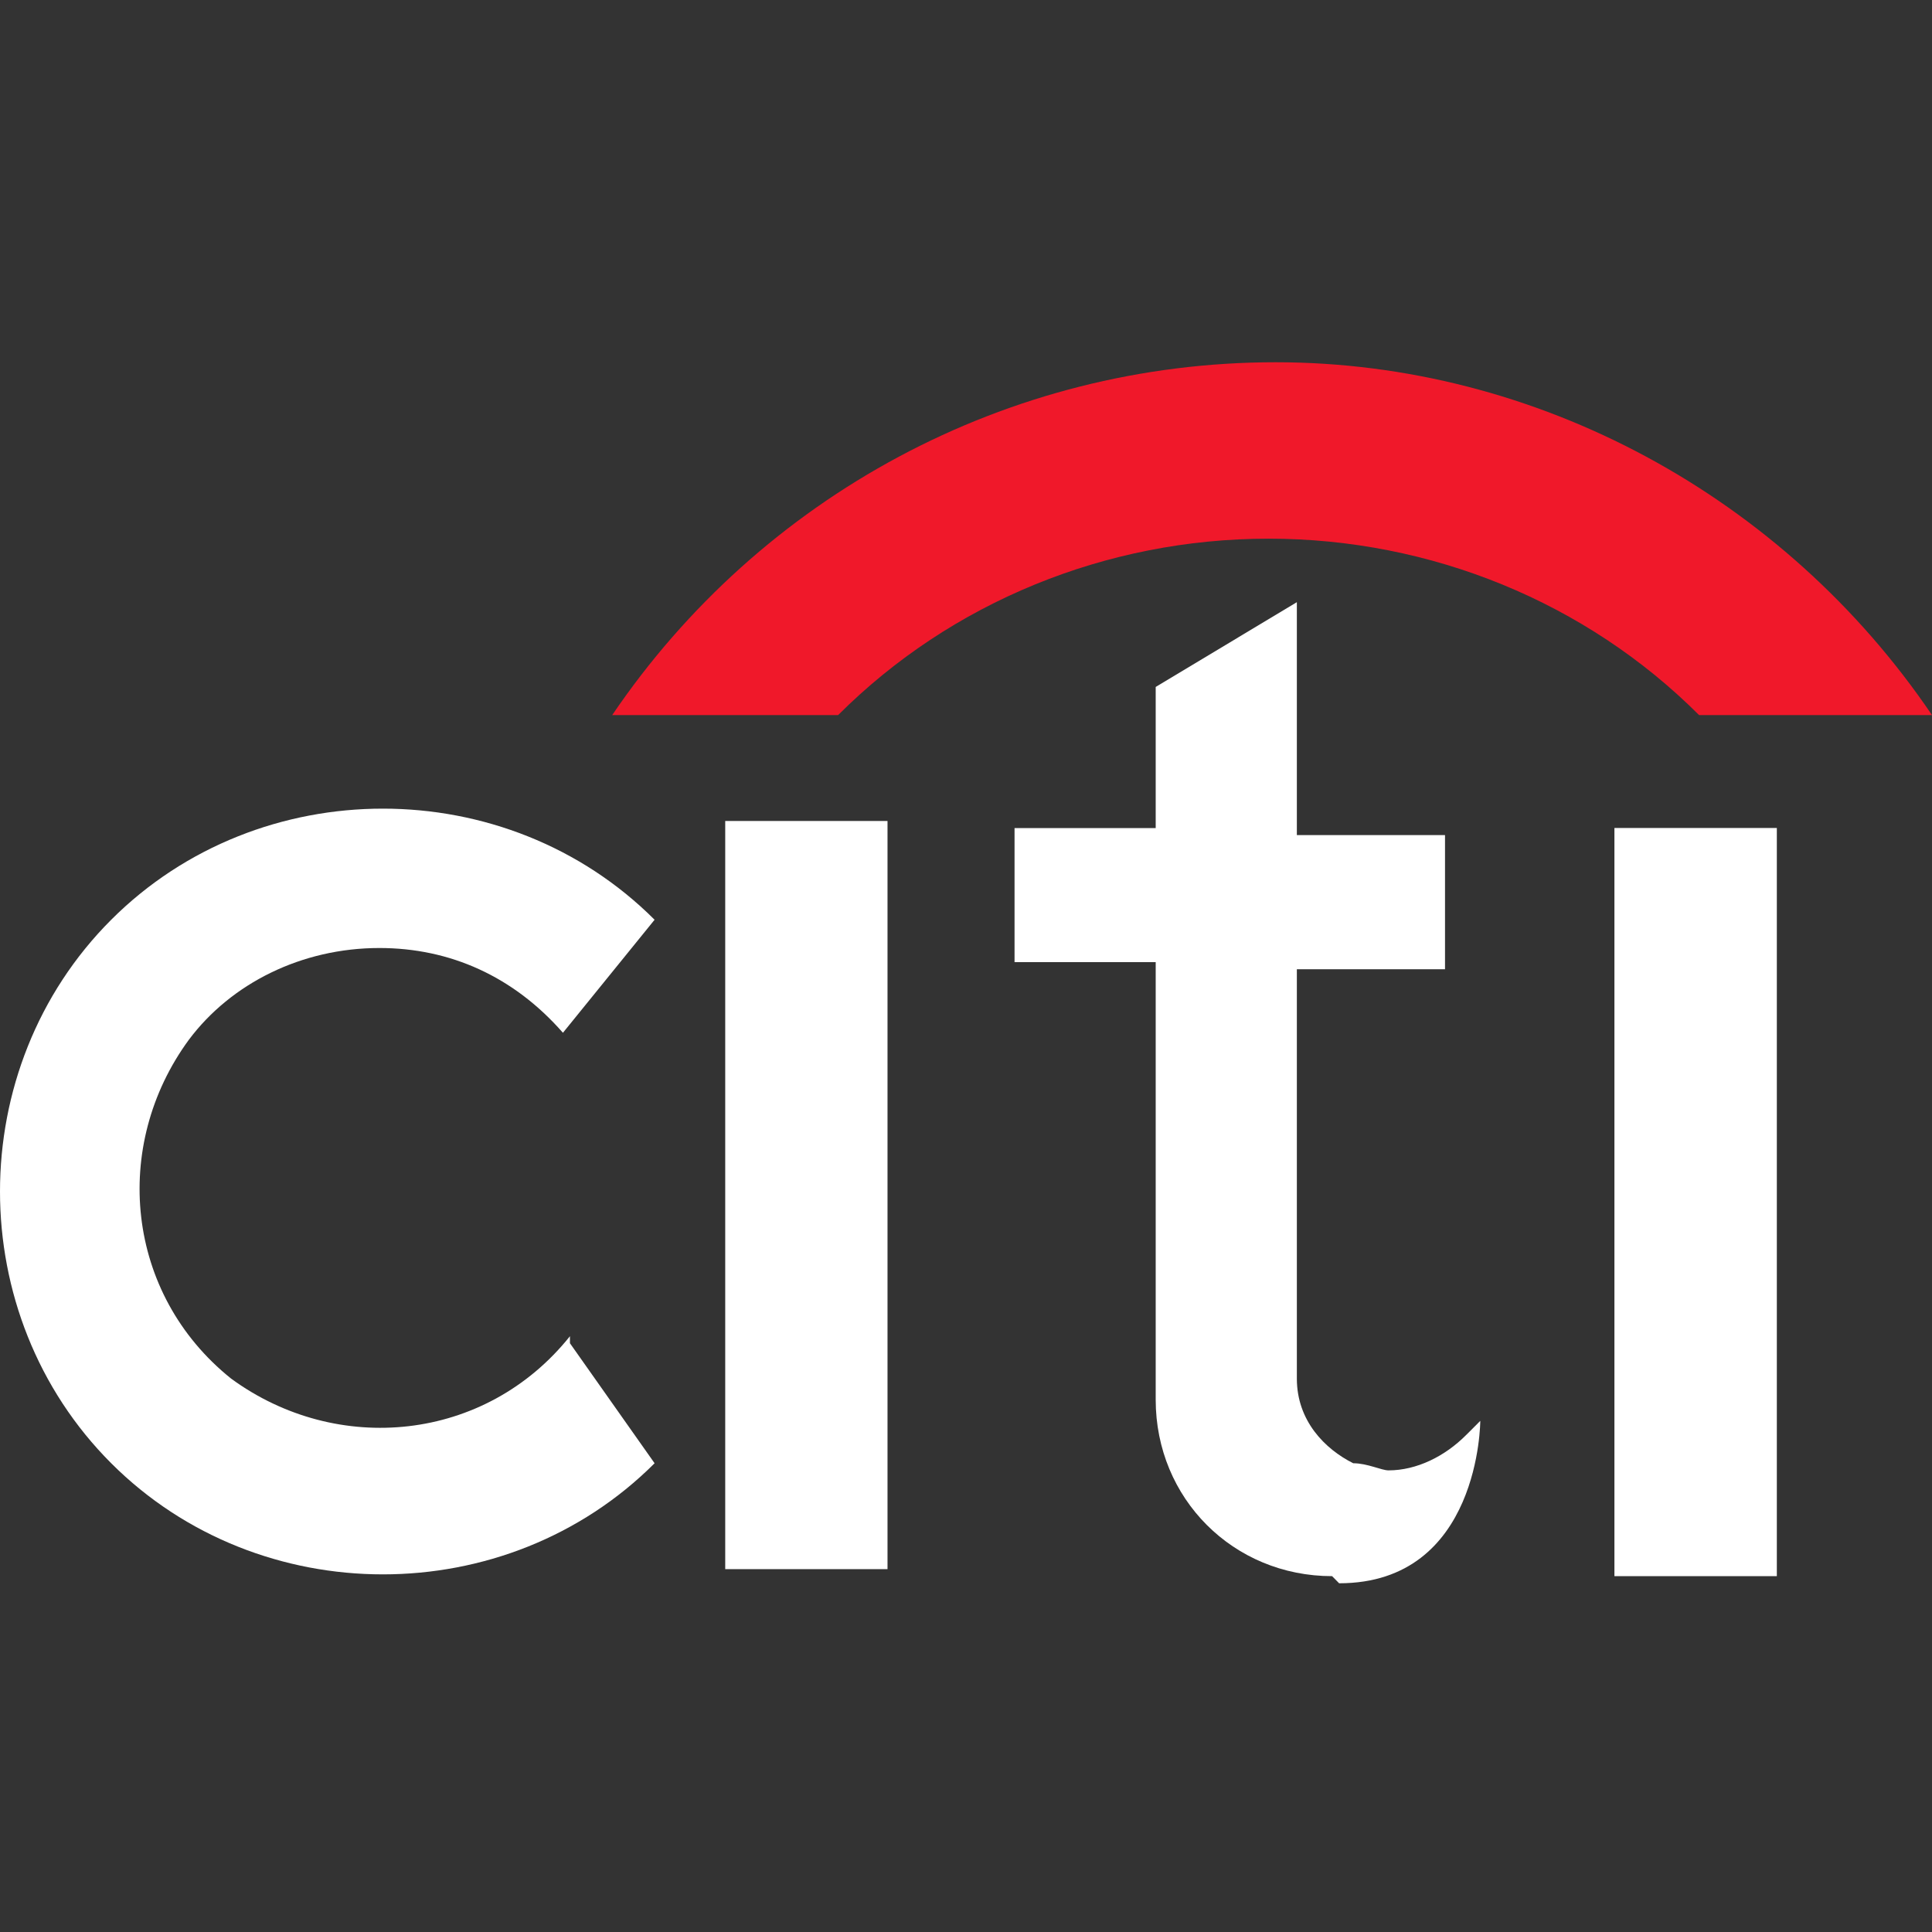 <svg viewBox="0 0 16 16" xmlns="http://www.w3.org/2000/svg">
    <rect x="0" y="0" width="16" height="16" fill="#333333" stroke="none"/>
    <path
        d="M4.72 11.066C4.019 11.943 2.791 12.059 1.914 11.417C1.038 10.715 0.921 9.488 1.564 8.611C1.914 8.143 2.499 7.851 3.142 7.851C3.726 7.851 4.252 8.085 4.662 8.553L5.421 7.617C4.194 6.39 2.148 6.39 0.921 7.617C-0.307 8.845 -0.307 10.89 0.921 12.118C2.148 13.345 4.194 13.345 5.421 12.118L4.72 11.124V11.066Z"
        fill="white" />
    <path d="M7.35 6.799H6.006V12.995H7.35V6.799Z" fill="white" />
    <path d="M14.715 6.857H13.37V13.053H14.715V6.857Z" fill="white" />
    <path
        d="M11.032 13.053C10.213 13.053 9.571 12.41 9.571 11.592C9.571 11.592 9.571 11.534 9.571 11.475V7.968H8.402V6.858H9.571V5.689L10.74 4.987V5.922V6.916H11.967V8.027H10.74V11.183V11.3V11.417C10.74 11.767 10.973 12.001 11.207 12.118C11.324 12.118 11.441 12.177 11.499 12.177C11.733 12.177 11.967 12.06 12.142 11.884C12.142 11.884 12.201 11.826 12.259 11.767C12.259 11.767 12.259 13.112 11.09 13.112L11.032 13.053Z"
        fill="white" />
    <path
        d="M10.564 3C8.343 3 6.298 4.111 5.07 5.922H6.941C7.876 4.987 9.162 4.461 10.506 4.461C11.85 4.461 13.136 4.987 14.071 5.922H16C14.773 4.111 12.727 3 10.564 3Z"
        fill="#F0182A" />
</svg>